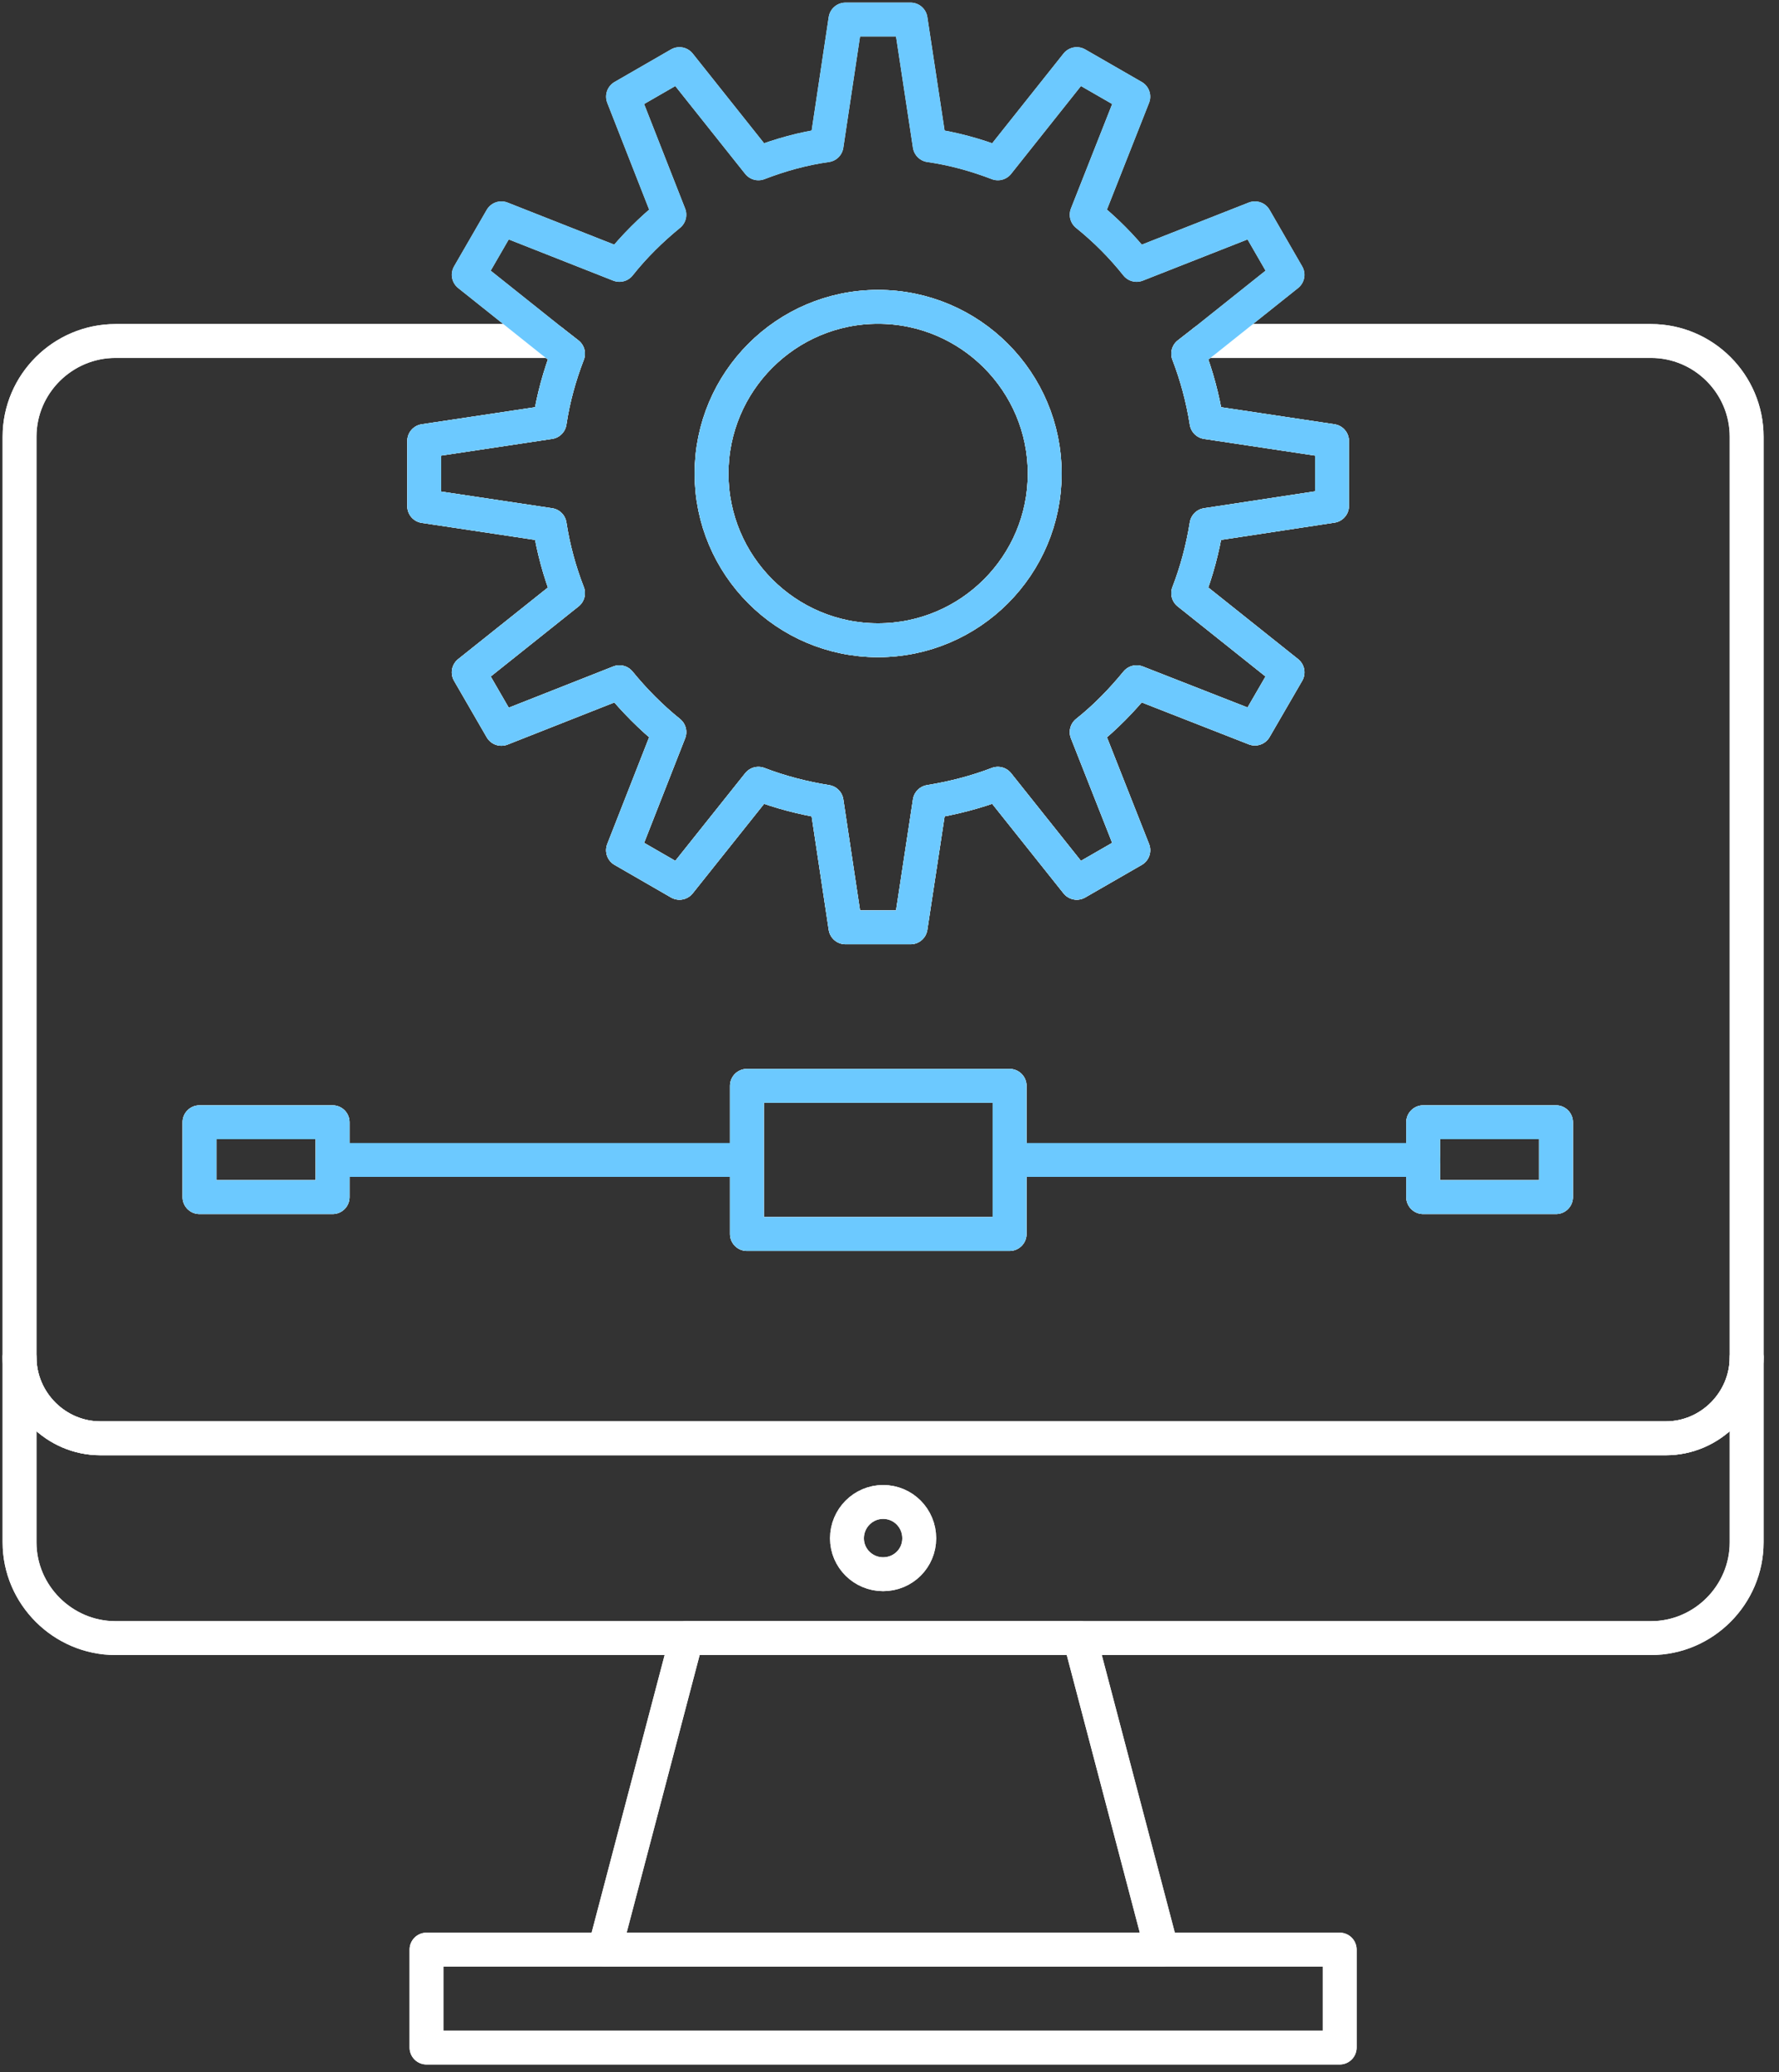<svg width="91" height="106" viewBox="0 0 91 106" fill="none" xmlns="http://www.w3.org/2000/svg">
<rect x="0" y="0" width="91" height="106" fill="#333333" stroke="none"/>
<path d="M44.912 15.697C49.625 15.697 53.44 19.527 53.44 24.227C53.44 28.925 49.625 32.753 44.912 32.753C40.213 32.753 36.397 28.925 36.397 24.227C36.397 19.527 40.213 15.697 44.912 15.697Z" stroke="white" stroke-width="1.733" stroke-miterlimit="10" stroke-linecap="round" stroke-linejoin="round"/>
<path d="M21.817 99.735H68.529V104.747H21.817V99.735Z" stroke="white" stroke-width="1.733" stroke-miterlimit="10" stroke-linecap="round" stroke-linejoin="round"/>
<path d="M55.235 83.8L59.427 99.735H30.931L35.121 83.8H55.235Z" stroke="white" stroke-width="1.733" stroke-miterlimit="10" stroke-linecap="round" stroke-linejoin="round"/>
<path d="M43.324 78.696C43.324 79.712 44.157 80.532 45.173 80.532C46.203 80.532 47.021 79.712 47.021 78.696C47.021 77.668 46.203 76.835 45.173 76.835C44.157 76.835 43.324 77.668 43.324 78.696ZM5.14 73.579H85.207C87.484 73.579 89.345 71.705 89.345 69.427V78.905C89.345 81.585 87.145 83.8 84.451 83.8H55.235H35.121H26.569H5.909C3.213 83.8 1 81.585 1 78.905V69.427C1 71.705 2.863 73.579 5.14 73.579Z" stroke="white" stroke-width="1.733" stroke-miterlimit="10" stroke-linecap="round" stroke-linejoin="round"/>
<path d="M17.013 57.411V61.24H10.205V57.411H17.013Z" stroke="white" stroke-width="1.733" stroke-miterlimit="10" stroke-linecap="round" stroke-linejoin="round"/>
<path d="M51.643 55.548V63.127H38.207V55.548H51.643Z" stroke="white" stroke-width="1.733" stroke-miterlimit="10" stroke-linecap="round" stroke-linejoin="round"/>
<path d="M72.799 57.411H79.593V61.24H72.799V59.339V57.411Z" stroke="white" stroke-width="1.733" stroke-miterlimit="10" stroke-linecap="round" stroke-linejoin="round"/>
<path d="M36.397 24.227C36.397 28.925 40.213 32.753 44.912 32.753C49.625 32.753 53.44 28.925 53.44 24.227C53.44 19.527 49.625 15.697 44.912 15.697C40.213 15.697 36.397 19.527 36.397 24.227ZM43.247 47.439L42.281 41.02C41.069 40.825 39.912 40.524 38.795 40.095L34.756 45.161L31.869 43.495L34.239 37.453C33.3 36.697 32.44 35.824 31.685 34.901L25.647 37.284L23.977 34.395L29.055 30.344C28.625 29.239 28.3 28.053 28.117 26.856L21.699 25.892V24.227V22.561L28.117 21.596C28.3 20.373 28.625 19.213 29.055 18.095L28.221 17.444L23.977 14.059L25.647 11.169L31.685 13.551C32.44 12.6 33.3 11.753 34.239 10.985L31.869 4.944L34.756 3.279L38.795 8.356C39.912 7.927 41.069 7.6 42.281 7.431L43.247 1H46.579L47.556 7.431C48.752 7.6 49.923 7.927 51.043 8.356L55.079 3.279L57.971 4.944L55.587 10.985C56.539 11.753 57.384 12.6 58.14 13.551L64.192 11.169L65.859 14.059L61.616 17.444L60.78 18.095C61.209 19.213 61.525 20.373 61.717 21.596L68.136 22.561V24.227V25.88L61.717 26.856C61.525 28.053 61.209 29.239 60.78 30.344L65.859 34.395L64.192 37.271L58.14 34.901C57.384 35.824 56.539 36.697 55.587 37.453L57.971 43.495L55.079 45.161L51.043 40.095C49.923 40.524 48.752 40.825 47.556 41.02L46.579 47.439H43.247Z" stroke="white" stroke-width="1.733" stroke-miterlimit="10" stroke-linecap="round" stroke-linejoin="round"/>
<path d="M42.281 41.02L43.247 47.439H46.579L47.556 41.02C48.752 40.825 49.923 40.524 51.043 40.095L55.079 45.161L57.971 43.495L55.587 37.453C56.539 36.697 57.384 35.824 58.14 34.901L64.192 37.271L65.859 34.395L60.78 30.344C61.209 29.239 61.525 28.053 61.717 26.856L68.136 25.88V24.227V22.561L61.717 21.596C61.525 20.373 61.209 19.213 60.78 18.095L61.616 17.444H84.451C87.145 17.444 89.345 19.644 89.345 22.339V69.427C89.345 71.705 87.484 73.579 85.207 73.579H5.14C2.863 73.579 1 71.705 1 69.427V22.339C1 19.644 3.213 17.444 5.909 17.444H28.221L29.055 18.095C28.625 19.213 28.3 20.373 28.117 21.596L21.699 22.561V24.227V25.892L28.117 26.856C28.3 28.053 28.625 29.239 29.055 30.344L23.977 34.395L25.647 37.284L31.685 34.901C32.44 35.824 33.3 36.697 34.239 37.453L31.869 43.495L34.756 45.161L38.795 40.095C39.912 40.524 41.069 40.825 42.281 41.02ZM51.643 55.548H38.207V63.127H51.643V59.339V55.548ZM79.593 57.411H72.799V61.24H79.593V57.411ZM10.205 57.411V61.24H17.013V57.411H10.205Z" stroke="white" stroke-width="1.733" stroke-miterlimit="10" stroke-linecap="round" stroke-linejoin="round"/>
<path d="M35.121 83.8H5.909C3.213 83.8 1 81.585 1 78.905V69.427V22.339C1 19.644 3.213 17.444 5.909 17.444H28.221" stroke="white" stroke-width="1.733" stroke-miterlimit="2.613" stroke-linecap="round" stroke-linejoin="round"/>
<path d="M61.616 17.444H84.451C87.145 17.444 89.345 19.644 89.345 22.339V69.427V78.905C89.345 81.585 87.145 83.8 84.451 83.8H55.235" stroke="white" stroke-width="1.733" stroke-miterlimit="2.613" stroke-linecap="round" stroke-linejoin="round"/>
<path d="M89.345 69.427C89.345 71.705 87.484 73.579 85.207 73.579H5.14C2.863 73.579 1 71.705 1 69.427" stroke="white" stroke-width="1.733" stroke-miterlimit="2.613" stroke-linecap="round" stroke-linejoin="round"/>
<path d="M30.931 99.735L35.121 83.8H55.235L59.427 99.735" stroke="white" stroke-width="1.733" stroke-miterlimit="2.613" stroke-linecap="round" stroke-linejoin="round"/>
<path d="M45.173 76.835C46.203 76.835 47.021 77.668 47.021 78.696C47.021 79.712 46.203 80.532 45.173 80.532C44.157 80.532 43.324 79.712 43.324 78.696C43.324 77.668 44.157 76.835 45.173 76.835Z" stroke="white" stroke-width="1.733" stroke-miterlimit="2.613" stroke-linecap="round" stroke-linejoin="round"/>
<path d="M59.427 99.735H68.529V104.747H21.817V99.735H30.931H59.427Z" stroke="white" stroke-width="1.733" stroke-miterlimit="2.613" stroke-linecap="round" stroke-linejoin="round"/>
<path d="M44.912 15.697C49.625 15.697 53.44 19.527 53.44 24.227C53.44 28.925 49.625 32.753 44.912 32.753C40.213 32.753 36.397 28.925 36.397 24.227C36.397 19.527 40.213 15.697 44.912 15.697Z" stroke="#6CC9FF" stroke-width="1.733" stroke-miterlimit="2.613" stroke-linecap="round" stroke-linejoin="round"/>
<path d="M28.221 17.444L29.055 18.095C28.625 19.213 28.3 20.373 28.117 21.596L21.699 22.561V24.227V25.892L28.117 26.856C28.3 28.053 28.625 29.239 29.055 30.344L23.977 34.395L25.647 37.284L31.685 34.901C32.44 35.824 33.3 36.697 34.239 37.453L31.869 43.495L34.756 45.161L38.795 40.095C39.912 40.524 41.069 40.825 42.281 41.02L43.247 47.439H46.579L47.556 41.02C48.752 40.825 49.923 40.524 51.043 40.095L55.079 45.161L57.971 43.495L55.587 37.453C56.539 36.697 57.384 35.824 58.14 34.901L64.192 37.271L65.859 34.395L60.78 30.344C61.209 29.239 61.525 28.053 61.717 26.856L68.136 25.88V24.227V22.561L61.717 21.596C61.525 20.373 61.209 19.213 60.78 18.095L61.616 17.444L65.859 14.059L64.192 11.169L58.14 13.551C57.384 12.6 56.539 11.753 55.587 10.985L57.971 4.944L55.079 3.279L51.043 8.356C49.923 7.927 48.752 7.6 47.556 7.431L46.579 1H43.247L42.281 7.431C41.069 7.6 39.912 7.927 38.795 8.356L34.756 3.279L31.869 4.944L34.239 10.985C33.3 11.753 32.44 12.6 31.685 13.551L25.647 11.169L23.977 14.059L28.221 17.444Z" stroke="#6CC9FF" stroke-width="1.733" stroke-miterlimit="2.613" stroke-linecap="round" stroke-linejoin="round"/>
<path d="M38.207 55.548H51.643V63.127H38.207V55.548Z" stroke="#6CC9FF" stroke-width="1.733" stroke-miterlimit="2.613" stroke-linecap="round" stroke-linejoin="round"/>
<path d="M72.799 57.411H79.593V61.24H72.799V59.339V57.411Z" stroke="#6CC9FF" stroke-width="1.733" stroke-miterlimit="2.613" stroke-linecap="round" stroke-linejoin="round"/>
<path d="M51.643 59.339H72.799" stroke="#6CC9FF" stroke-width="1.733" stroke-miterlimit="2.613" stroke-linecap="round" stroke-linejoin="round"/>
<path d="M17.013 57.411H10.205V61.24H17.013V59.339V57.411Z" stroke="#6CC9FF" stroke-width="1.733" stroke-miterlimit="2.613" stroke-linecap="round" stroke-linejoin="round"/>
<path d="M38.155 59.339H17.013" stroke="#6CC9FF" stroke-width="1.733" stroke-miterlimit="2.613" stroke-linecap="round" stroke-linejoin="round"/>
</svg>
